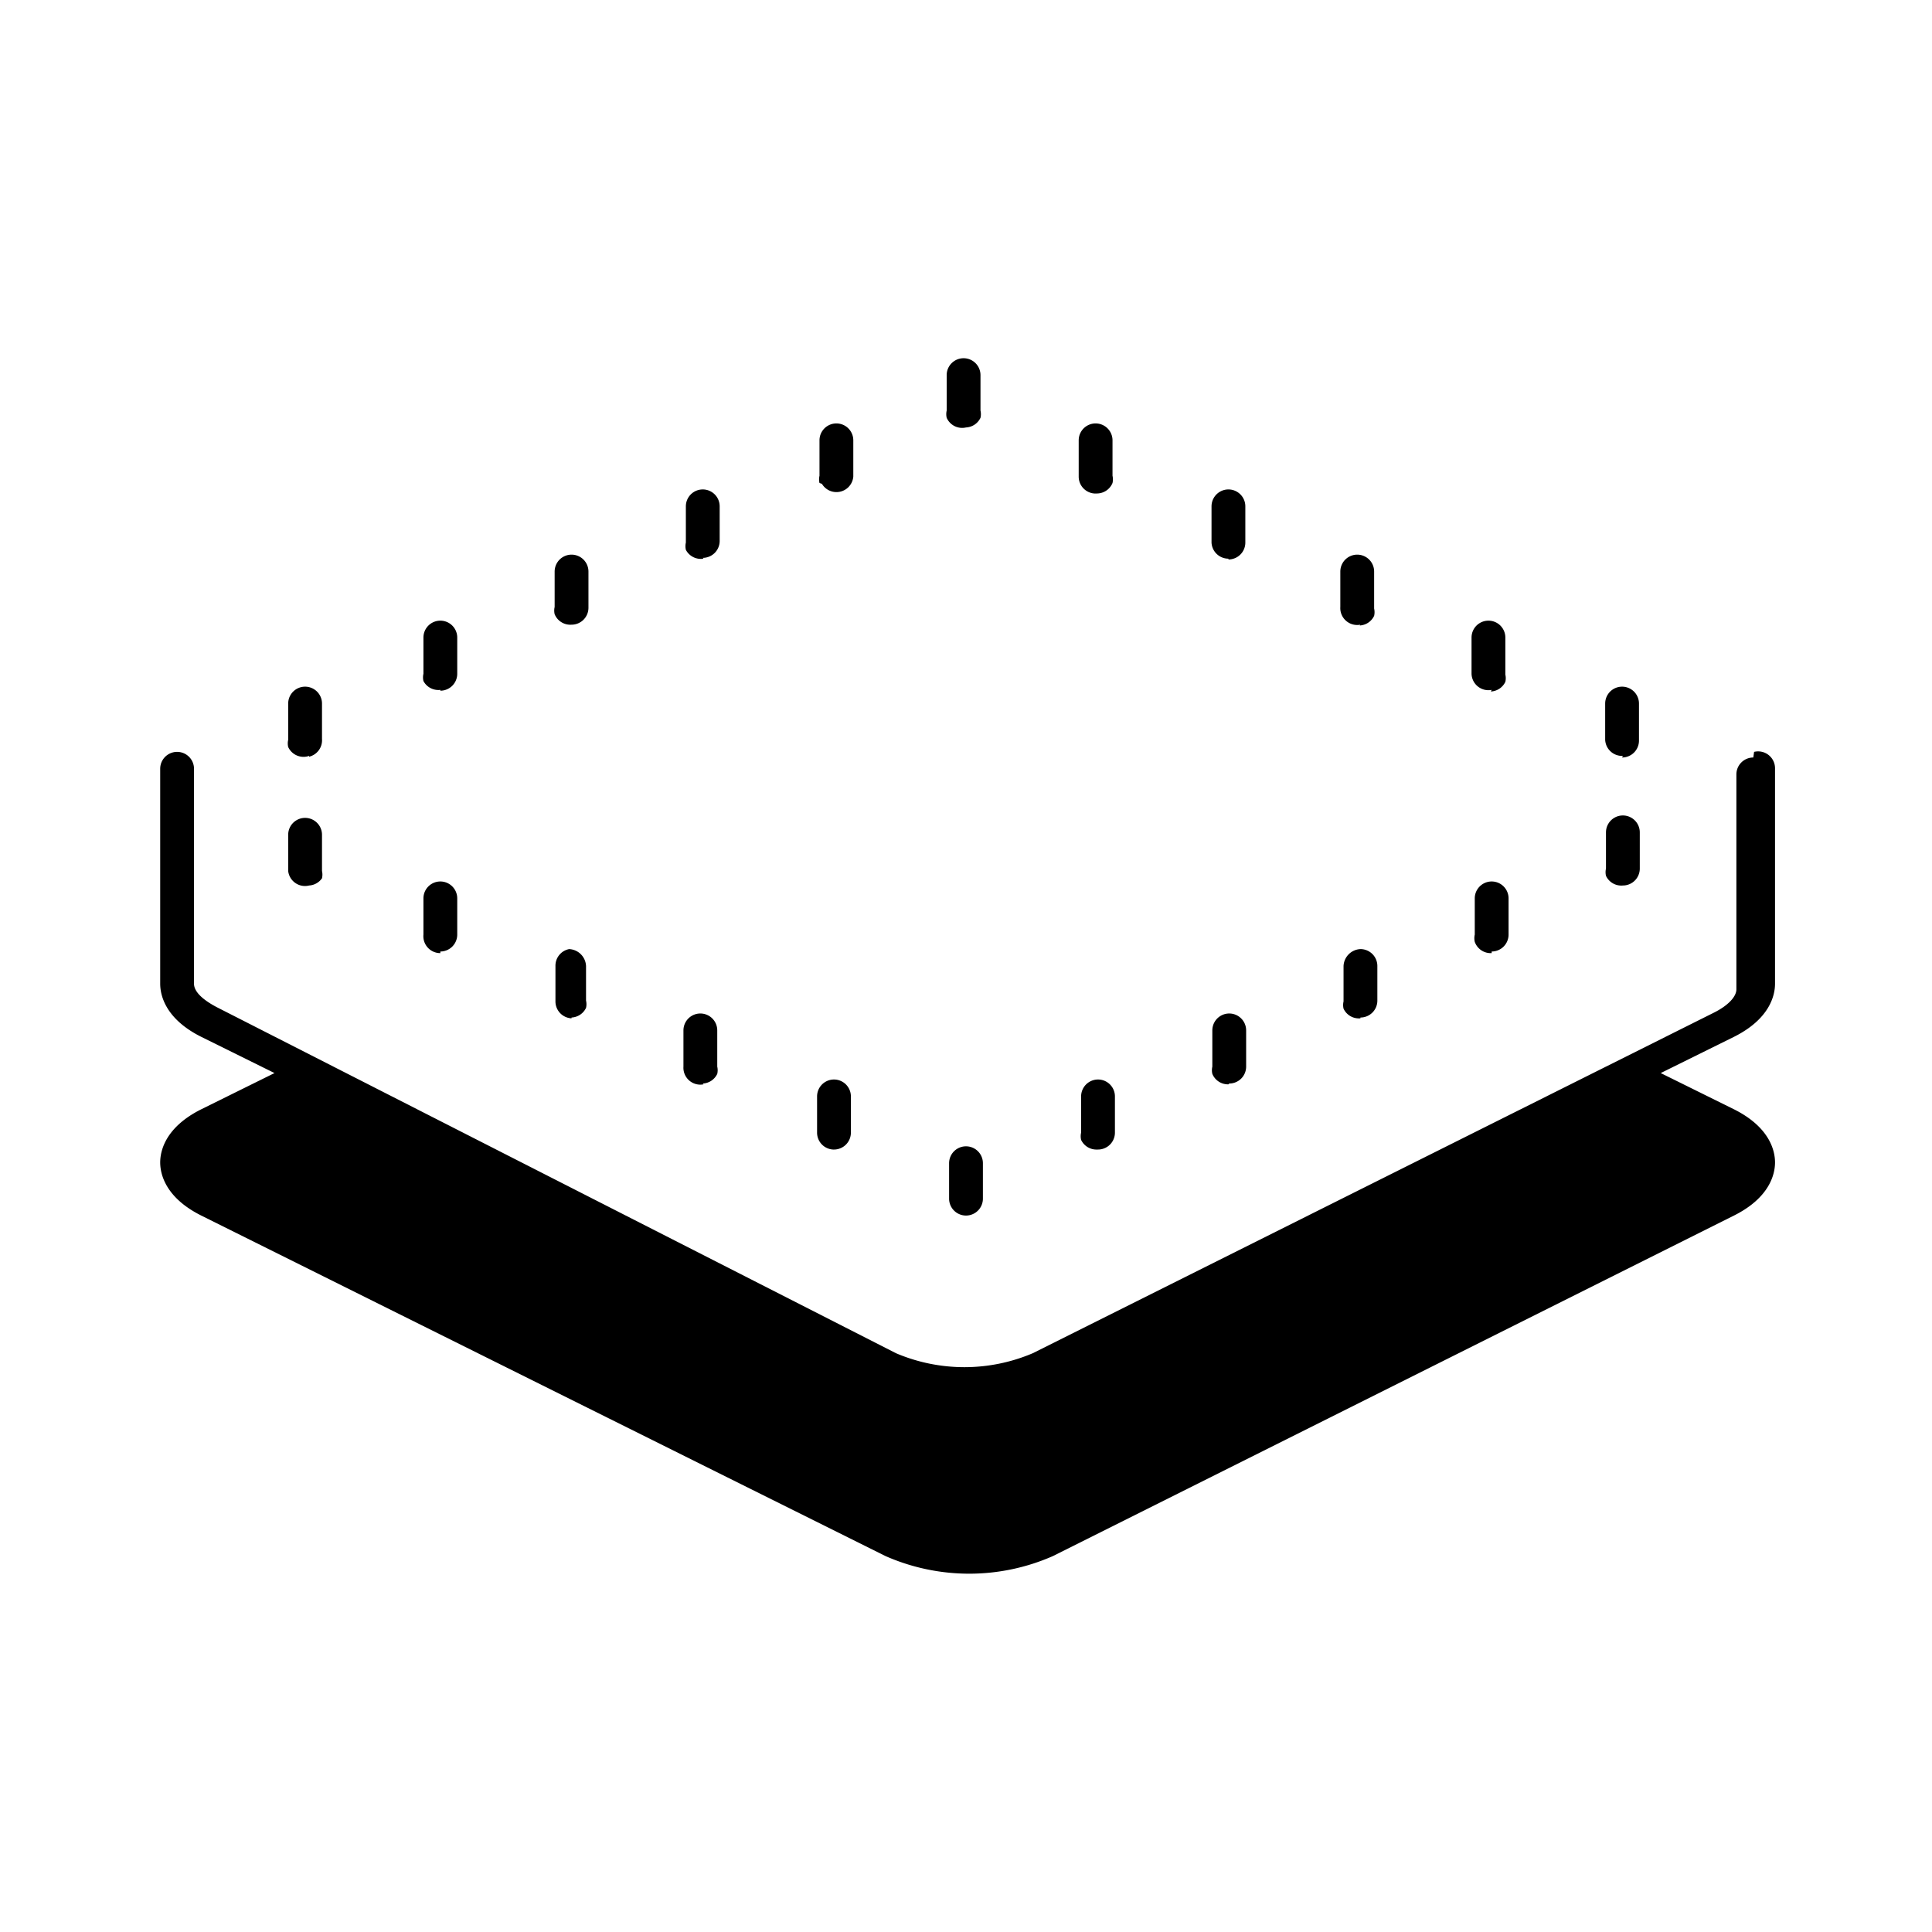 <svg xmlns="http://www.w3.org/2000/svg" viewBox="0 0 24 24"><title>football-firmground-big</title><path d="M10.18,6a.2.2,0,0,1,0-.09V5.47a.21.21,0,0,1,.42,0v.45a.21.21,0,0,1-.39.09Zm-1.45.93a.21.21,0,0,0,.21-.21V6.29a.21.21,0,1,0-.42,0v.45a.2.2,0,0,0,0,.09A.21.21,0,0,0,8.74,6.94ZM7.1,7.76a.21.21,0,0,0,.21-.21V7.1a.21.21,0,1,0-.42,0v.44a.2.2,0,0,0,0,.09A.21.21,0,0,0,7.1,7.76Zm-1.63.82a.21.21,0,0,0,.21-.21V7.92a.21.21,0,1,0-.42,0v.45a.2.2,0,0,0,0,.09A.21.21,0,0,0,5.47,8.57Zm-1.63.82A.21.21,0,0,0,4,9.18V8.74a.21.21,0,1,0-.42,0v.45a.2.2,0,0,0,0,.09A.21.21,0,0,0,3.84,9.39ZM20.16,11a.21.21,0,0,0,.21-.21v-.45a.21.21,0,1,0-.42,0v.45a.2.2,0,0,0,0,.09A.21.21,0,0,0,20.16,11Zm-1.63.82a.21.21,0,0,0,.21-.21v-.45a.21.21,0,0,0-.42,0v.45a.2.2,0,0,0,0,.09A.21.21,0,0,0,18.53,11.84Zm-1.63.82a.21.21,0,0,0,.21-.21V12a.21.21,0,0,0-.21-.21.22.22,0,0,0-.21.21v.44a.2.2,0,0,0,0,.09A.21.21,0,0,0,16.9,12.65Zm-1.63.82a.21.21,0,0,0,.21-.21v-.45a.21.21,0,1,0-.42,0v.45a.2.2,0,0,0,0,.09A.21.21,0,0,0,15.26,13.47Zm-1.63.82a.21.21,0,0,0,.21-.21v-.45a.21.21,0,1,0-.42,0v.45a.2.2,0,0,0,0,.09A.21.21,0,0,0,13.63,14.28ZM12,5.31a.21.21,0,0,0,.18-.12.2.2,0,0,0,0-.09V4.66a.21.21,0,1,0-.42,0V5.1a.2.2,0,0,0,0,.09A.21.21,0,0,0,12,5.31Zm1.63.82A.21.21,0,0,0,13.82,6a.2.2,0,0,0,0-.09V5.47a.21.21,0,0,0-.42,0v.45A.21.21,0,0,0,13.63,6.13Zm1.63.82a.21.21,0,0,0,.21-.21V6.29a.21.21,0,0,0-.42,0v.45A.21.21,0,0,0,15.26,6.94Zm1.63.82a.21.21,0,0,0,.18-.12.2.2,0,0,0,0-.09V7.1a.21.21,0,0,0-.42,0v.44A.21.21,0,0,0,16.9,7.76Zm1.63.82a.21.21,0,0,0,.18-.12.2.2,0,0,0,0-.09V7.92a.21.21,0,1,0-.42,0v.45A.21.21,0,0,0,18.53,8.57Zm1.63.82a.21.21,0,0,0,.21-.21V8.74a.21.21,0,1,0-.42,0v.45A.21.21,0,0,0,20.16,9.39Zm1.63,0a.21.21,0,0,0-.21.21v2.67c0,.09-.1.2-.28.29l-8.46,4.23a2.17,2.17,0,0,1-1.7,0L2.69,12.51c-.17-.09-.28-.19-.28-.29V9.55a.21.21,0,1,0-.42,0v2.67c0,.15.07.44.51.66l.91.45-.91.45c-.44.22-.51.51-.51.66s.07.44.51.66L11,19.33a2.58,2.58,0,0,0,2.08,0l8.46-4.23c.44-.22.51-.51.51-.66s-.07-.44-.51-.66l-.91-.45.91-.45c.44-.22.51-.51.51-.66V9.55A.21.21,0,0,0,21.79,9.34ZM3.84,11A.21.21,0,0,0,4,10.91a.2.2,0,0,0,0-.09v-.45a.21.21,0,0,0-.42,0v.45A.21.21,0,0,0,3.84,11Zm1.63.82a.21.21,0,0,0,.21-.21v-.45a.21.21,0,0,0-.42,0v.45A.21.21,0,0,0,5.47,11.84Zm1.63.82a.21.21,0,0,0,.18-.12.2.2,0,0,0,0-.09V12a.22.22,0,0,0-.21-.21A.21.21,0,0,0,6.9,12v.44A.21.21,0,0,0,7.1,12.65Zm1.63.82a.21.21,0,0,0,.18-.12.2.2,0,0,0,0-.09v-.45a.21.21,0,1,0-.42,0v.45A.21.21,0,0,0,8.74,13.47Zm1.63.82a.21.21,0,0,0,.21-.21v-.45a.21.21,0,1,0-.42,0v.45A.21.21,0,0,0,10.37,14.28ZM12,15.1a.21.21,0,0,0,.21-.21v-.44a.21.21,0,1,0-.42,0v.44A.21.21,0,0,0,12,15.1Z"/></svg>